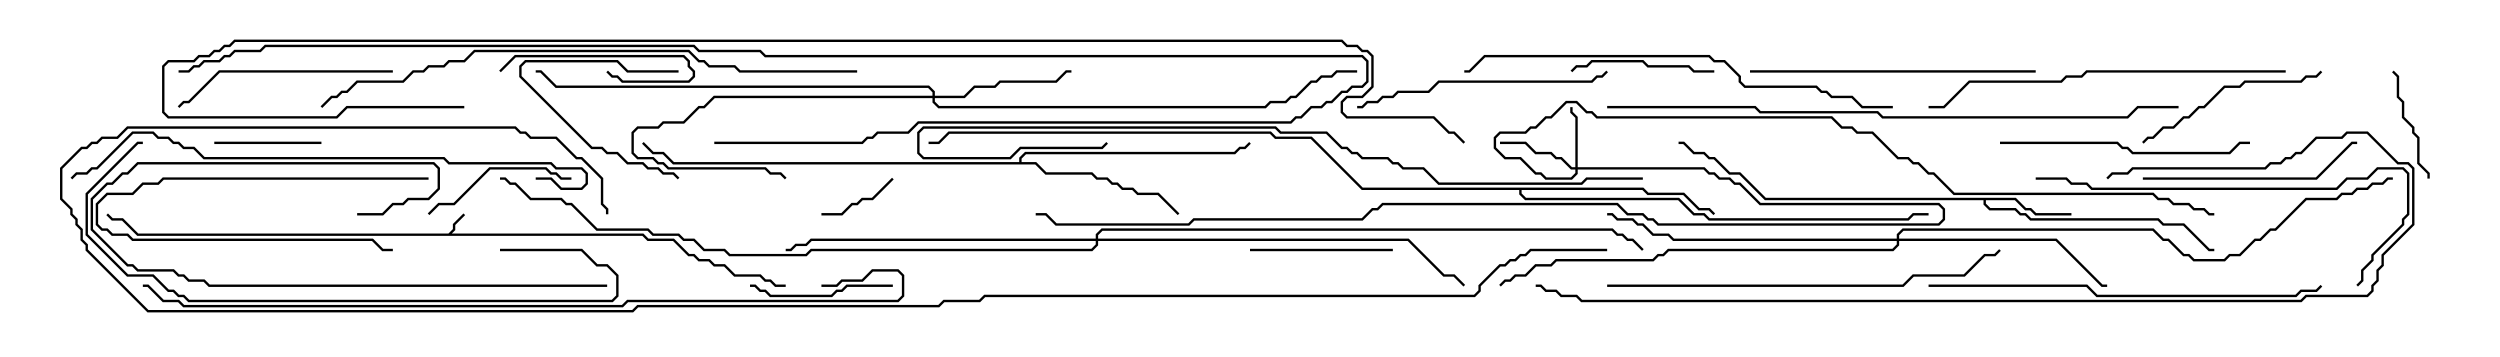 <svg version="1.1" width="105" height="15" xmlns="http://www.w3.org/2000/svg"><path d="M18.836,9.807L19.021,9.622L19.021,9.408L19.465,8.965L19.535,9.035L19.121,9.449L19.121,9.664L18.978,9.807L27.021,9.807L27.235,10.021L28.306,10.021L28.949,10.664L29.164,10.664L29.378,10.879L29.806,10.879L30.021,11.093L30.449,11.093L30.878,11.521L31.949,11.521L32.164,11.736L32.378,11.736L32.592,11.95L33,11.95L33,12.05L32.551,12.05L32.336,11.836L32.122,11.836L31.908,11.621L30.836,11.621L30.408,11.193L29.979,11.193L29.765,10.979L29.336,10.979L29.122,10.764L28.908,10.764L28.265,10.121L27.194,10.121L26.979,9.907L5.765,9.907L5.122,9.264L4.694,9.264L4.465,9.035L4.535,8.965L4.735,9.164L5.164,9.164L5.806,9.807z" stroke="none"/><path d="M84.664,8.307L85.092,8.736L85.306,8.736L85.521,8.95L87,8.95L87,9.05L85.479,9.05L85.265,8.836L85.051,8.836L84.622,8.407L83.407,8.407L83.407,8.551L83.592,8.736L84.664,8.736L84.878,8.95L85.092,8.95L85.306,9.164L90.664,9.164L90.878,9.379L91.735,9.379L92.806,10.45L93,10.45L93,10.55L92.765,10.55L91.694,9.479L90.836,9.479L90.622,9.264L85.265,9.264L85.051,9.05L84.836,9.05L84.622,8.836L83.551,8.836L83.307,8.592L83.307,8.407L74.122,8.407L73.051,7.336L72.622,7.336L71.979,6.693L71.765,6.693L71.551,6.479L71.122,6.479L70.694,6.05L70.5,6.05L70.5,5.95L70.735,5.95L71.164,6.379L71.592,6.379L71.806,6.593L72.021,6.593L72.664,7.236L73.092,7.236L74.164,8.307z" stroke="none"/><path d="M42.807,6.807L42.807,6.622L43.051,6.379L51.836,6.379L52.051,6.164L52.265,6.164L52.465,5.965L52.535,6.035L52.306,6.264L52.092,6.264L51.878,6.479L43.092,6.479L42.907,6.664L42.907,6.807L43.521,6.807L43.949,7.236L45.878,7.236L46.092,7.45L46.521,7.45L46.735,7.664L46.949,7.664L47.164,7.879L47.592,7.879L47.806,8.093L48.664,8.093L49.535,8.965L49.465,9.035L48.622,8.193L47.765,8.193L47.551,7.979L47.122,7.979L46.908,7.764L46.694,7.764L46.479,7.55L46.051,7.55L45.836,7.336L43.908,7.336L43.479,6.907L28.265,6.907L27.836,6.479L27.408,6.479L26.965,6.035L27.035,5.965L27.449,6.379L27.878,6.379L28.306,6.807z" stroke="none"/><path d="M69.021,7.879L69.235,8.093L70.735,8.093L71.378,8.736L71.806,8.736L72.035,8.965L71.965,9.035L71.765,8.836L71.336,8.836L70.694,8.193L69.194,8.193L68.979,7.979L63.907,7.979L63.907,8.122L64.092,8.307L70.521,8.307L71.164,8.95L71.592,8.95L71.806,9.164L80.122,9.164L80.336,8.95L81,8.95L81,9.05L80.378,9.05L80.164,9.264L71.765,9.264L71.551,9.05L71.122,9.05L70.479,8.407L64.051,8.407L63.807,8.164L63.807,7.979L57.194,7.979L55.051,5.836L53.551,5.836L53.336,5.621L39.878,5.621L39.449,6.05L39,6.05L39,5.95L39.408,5.95L39.836,5.521L53.378,5.521L53.592,5.736L55.092,5.736L57.235,7.879z" stroke="none"/><path d="M66.164,7.021L66.164,4.949L65.95,4.735L65.95,4.5L66.05,4.5L66.05,4.694L66.264,4.908L66.264,7.021L71.592,7.021L71.806,7.236L72.021,7.236L72.235,7.45L72.664,7.45L72.878,7.664L73.092,7.664L73.949,8.521L81.449,8.521L81.693,8.765L81.693,9.235L81.449,9.479L69.622,9.479L69.408,9.264L69.194,9.264L68.979,9.05L68.336,9.05L67.908,8.621L58.092,8.621L57.878,8.836L57.664,8.836L57.235,9.264L50.164,9.264L49.949,9.479L44.336,9.479L43.908,9.05L43.5,9.05L43.5,8.95L43.949,8.95L44.378,9.379L49.908,9.379L50.122,9.164L57.194,9.164L57.622,8.736L57.836,8.736L58.051,8.521L67.949,8.521L68.378,8.95L69.021,8.95L69.235,9.164L69.449,9.164L69.664,9.379L81.408,9.379L81.593,9.194L81.593,8.806L81.408,8.621L73.908,8.621L73.051,7.764L72.836,7.764L72.622,7.55L72.194,7.55L71.979,7.336L71.765,7.336L71.551,7.121L66.264,7.121L66.264,7.306L66.021,7.55L64.908,7.55L64.694,7.336L64.479,7.336L63.836,6.693L63.194,6.693L62.736,6.235L62.736,5.765L62.979,5.521L64.051,5.521L64.265,5.307L64.479,5.307L64.908,4.879L65.122,4.879L65.765,4.236L66.235,4.236L66.664,4.664L66.878,4.664L67.092,4.879L76.949,4.879L77.378,5.307L77.806,5.307L78.021,5.521L78.664,5.521L79.735,6.593L80.164,6.593L80.378,6.807L80.592,6.807L81.021,7.236L81.235,7.236L82.092,8.093L90.449,8.093L90.664,8.307L91.092,8.307L91.306,8.521L91.949,8.521L92.164,8.736L92.592,8.736L92.806,8.95L93,8.95L93,9.05L92.765,9.05L92.551,8.836L92.122,8.836L91.908,8.621L91.265,8.621L91.051,8.407L90.622,8.407L90.408,8.193L82.051,8.193L81.194,7.336L80.979,7.336L80.551,6.907L80.336,6.907L80.122,6.693L79.694,6.693L78.622,5.621L77.979,5.621L77.765,5.407L77.336,5.407L76.908,4.979L67.051,4.979L66.836,4.764L66.622,4.764L66.194,4.336L65.806,4.336L65.164,4.979L64.949,4.979L64.521,5.407L64.306,5.407L64.092,5.621L63.021,5.621L62.836,5.806L62.836,6.194L63.235,6.593L63.878,6.593L64.521,7.236L64.735,7.236L64.949,7.45L65.979,7.45L66.164,7.265L66.164,7.121L65.979,7.121L65.551,6.693L65.336,6.693L65.122,6.479L64.479,6.479L64.051,6.05L63,6.05L63,5.95L64.092,5.95L64.521,6.379L65.164,6.379L65.378,6.593L65.592,6.593L66.021,7.021z" stroke="none"/><path d="M39.164,4.021L39.164,3.878L38.979,3.693L23.336,3.693L22.694,3.05L22.5,3.05L22.5,2.95L22.735,2.95L23.378,3.593L39.021,3.593L39.264,3.836L39.264,4.021L40.479,4.021L40.908,3.593L41.765,3.593L41.979,3.379L44.336,3.379L44.765,2.95L45,2.95L45,3.05L44.806,3.05L44.378,3.479L42.021,3.479L41.806,3.693L40.949,3.693L40.521,4.121L39.264,4.121L39.264,4.265L39.449,4.45L53.122,4.45L53.336,4.236L53.979,4.236L54.194,4.021L54.408,4.021L55.051,3.379L55.265,3.379L55.479,3.164L55.908,3.164L56.122,2.95L57,2.95L57,3.05L56.164,3.05L55.949,3.264L55.521,3.264L55.306,3.479L55.092,3.479L54.449,4.121L54.235,4.121L54.021,4.336L53.378,4.336L53.164,4.55L39.408,4.55L39.164,4.306L39.164,4.121L30.021,4.121L29.592,4.55L29.378,4.55L28.735,5.193L27.878,5.193L27.664,5.407L26.806,5.407L26.621,5.592L26.621,6.408L26.806,6.593L27.449,6.593L27.664,6.807L27.878,6.807L28.092,7.021L32.164,7.021L32.378,7.236L32.806,7.236L33.035,7.465L32.965,7.535L32.765,7.336L32.336,7.336L32.122,7.121L28.051,7.121L27.836,6.907L27.622,6.907L27.408,6.693L26.765,6.693L26.521,6.449L26.521,5.551L26.765,5.307L27.622,5.307L27.836,5.093L28.694,5.093L29.336,4.45L29.551,4.45L29.979,4.021z" stroke="none"/><path d="M79.664,10.021L79.664,9.836L79.908,9.593L90.449,9.593L90.878,10.021L91.092,10.021L91.735,10.664L91.949,10.664L92.164,10.879L93.408,10.879L93.622,10.664L94.051,10.664L94.694,10.021L94.908,10.021L95.336,9.593L95.551,9.593L96.836,8.307L98.122,8.307L98.336,8.093L98.765,8.093L98.979,7.879L99.408,7.879L99.622,7.664L100.051,7.664L100.265,7.45L100.5,7.45L100.5,7.55L100.306,7.55L100.092,7.764L99.664,7.764L99.449,7.979L99.021,7.979L98.806,8.193L98.378,8.193L98.164,8.407L96.878,8.407L95.592,9.693L95.378,9.693L94.949,10.121L94.735,10.121L94.092,10.764L93.664,10.764L93.449,10.979L92.122,10.979L91.908,10.764L91.694,10.764L91.051,10.121L90.836,10.121L90.408,9.693L79.949,9.693L79.764,9.878L79.764,10.021L86.378,10.021L88.306,11.95L88.5,11.95L88.5,12.05L88.265,12.05L86.336,10.121L79.764,10.121L79.764,10.306L79.521,10.55L70.092,10.55L69.878,10.764L69.664,10.764L69.449,10.979L65.378,10.979L65.164,11.193L64.521,11.193L64.092,11.621L63.664,11.621L63.449,11.836L63.235,11.836L63.035,12.035L62.965,11.965L63.194,11.736L63.408,11.736L63.622,11.521L64.051,11.521L64.479,11.093L65.122,11.093L65.336,10.879L69.408,10.879L69.622,10.664L69.836,10.664L70.051,10.45L79.479,10.45L79.664,10.265L79.664,10.121L70.265,10.121L70.051,9.907L69.408,9.907L68.979,9.479L68.765,9.479L68.551,9.264L67.908,9.264L67.694,9.05L67.5,9.05L67.5,8.95L67.735,8.95L67.949,9.164L68.592,9.164L68.806,9.379L69.021,9.379L69.449,9.807L70.092,9.807L70.306,10.021z" stroke="none"/><path d="M46.021,10.021L46.021,9.836L46.265,9.593L67.735,9.593L67.949,9.807L68.164,9.807L68.378,10.021L68.592,10.021L69.035,10.465L68.965,10.535L68.551,10.121L68.336,10.121L68.122,9.907L67.908,9.907L67.694,9.693L46.306,9.693L46.121,9.878L46.121,10.021L59.164,10.021L60.664,11.521L61.092,11.521L61.535,11.965L61.465,12.035L61.051,11.621L60.622,11.621L59.122,10.121L46.121,10.121L46.121,10.306L45.878,10.55L34.092,10.55L33.878,10.764L30.622,10.764L30.408,10.55L29.551,10.55L29.122,10.121L28.694,10.121L28.479,9.907L27.408,9.907L27.194,9.693L25.051,9.693L23.979,8.621L23.765,8.621L23.551,8.407L22.265,8.407L21.622,7.764L21.408,7.764L21.194,7.55L21,7.55L21,7.45L21.235,7.45L21.449,7.664L21.664,7.664L22.306,8.307L23.592,8.307L23.806,8.521L24.021,8.521L25.092,9.593L27.235,9.593L27.449,9.807L28.521,9.807L28.735,10.021L29.164,10.021L29.592,10.45L30.449,10.45L30.664,10.664L33.836,10.664L34.051,10.45L45.836,10.45L46.021,10.265L46.021,10.121L34.092,10.121L33.878,10.336L33.449,10.336L33.235,10.55L33,10.55L33,10.45L33.194,10.45L33.408,10.236L33.836,10.236L34.051,10.021z" stroke="none"/><path d="M37.465,7.465L37.535,7.535L36.664,8.407L36.235,8.407L36.021,8.621L35.806,8.621L35.378,9.05L34.5,9.05L34.5,8.95L35.336,8.95L35.765,8.521L35.979,8.521L36.194,8.307L36.622,8.307z" stroke="none"/><path d="M18,7.45L18,7.55L6.878,7.55L6.664,7.764L6.021,7.764L5.592,8.193L4.521,8.193L4.121,8.592L4.121,9.408L4.306,9.593L4.521,9.593L4.735,9.807L5.378,9.807L5.592,10.021L15.664,10.021L16.092,10.45L16.5,10.45L16.5,10.55L16.051,10.55L15.622,10.121L5.551,10.121L5.336,9.907L4.694,9.907L4.479,9.693L4.265,9.693L4.021,9.449L4.021,8.551L4.479,8.093L5.551,8.093L5.979,7.664L6.622,7.664L6.836,7.45z" stroke="none"/><path d="M28.5,2.95L28.5,3.05L26.336,3.05L25.908,2.621L22.092,2.621L21.907,2.806L21.907,3.194L24.878,6.164L25.306,6.164L25.521,6.379L25.949,6.379L26.378,6.807L27.021,6.807L27.235,7.021L27.664,7.021L27.878,7.236L28.306,7.236L28.535,7.465L28.465,7.535L28.265,7.336L27.836,7.336L27.622,7.121L27.194,7.121L26.979,6.907L26.336,6.907L25.908,6.479L25.479,6.479L25.265,6.264L24.836,6.264L21.807,3.235L21.807,2.765L22.051,2.521L25.949,2.521L26.378,2.95z" stroke="none"/><path d="M9,6.05L9,5.95L13.5,5.95L13.5,6.05z" stroke="none"/><path d="M21.035,3.035L20.965,2.965L21.622,2.307L28.735,2.307L28.979,2.551L28.979,2.765L29.193,2.979L29.193,3.235L28.949,3.479L26.122,3.479L25.908,3.264L25.694,3.264L25.465,3.035L25.535,2.965L25.735,3.164L25.949,3.164L26.164,3.379L28.908,3.379L29.093,3.194L29.093,3.021L28.879,2.806L28.879,2.592L28.694,2.407L21.664,2.407z" stroke="none"/><path d="M100.465,3.035L100.535,2.965L100.764,3.194L100.764,4.051L100.979,4.265L100.979,4.908L101.407,5.336L101.407,5.551L101.621,5.765L101.621,6.836L102.05,7.265L102.05,7.5L101.95,7.5L101.95,7.306L101.521,6.878L101.521,5.806L101.307,5.592L101.307,5.378L100.879,4.949L100.879,4.306L100.664,4.092L100.664,3.235z" stroke="none"/><path d="M58.5,10.45L58.5,10.55L52.5,10.55L52.5,10.45z" stroke="none"/><path d="M37.5,11.95L37.5,12.05L35.592,12.05L35.378,12.264L35.164,12.264L34.949,12.479L32.336,12.479L32.122,12.264L31.908,12.264L31.694,12.05L31.5,12.05L31.5,11.95L31.735,11.95L31.949,12.164L32.164,12.164L32.378,12.379L34.908,12.379L35.122,12.164L35.336,12.164L35.551,11.95z" stroke="none"/><path d="M66.035,3.035L65.965,2.965L66.194,2.736L66.622,2.736L66.836,2.521L69.021,2.521L69.235,2.736L70.949,2.736L71.164,2.95L72,2.95L72,3.05L71.122,3.05L70.908,2.836L69.194,2.836L68.979,2.621L66.878,2.621L66.664,2.836L66.235,2.836z" stroke="none"/><path d="M24,7.45L24,7.55L23.551,7.55L23.336,7.336L23.122,7.336L22.908,7.121L20.592,7.121L19.092,8.621L18.449,8.621L18.035,9.035L17.965,8.965L18.408,8.521L19.051,8.521L20.551,7.021L22.949,7.021L23.164,7.236L23.378,7.236L23.592,7.45z" stroke="none"/><path d="M97.465,2.965L97.535,3.035L97.306,3.264L96.878,3.264L96.664,3.479L94.306,3.479L94.092,3.693L93.449,3.693L92.592,4.55L92.378,4.55L91.949,4.979L91.735,4.979L91.306,5.407L90.878,5.407L90.449,5.836L90.235,5.836L90.035,6.035L89.965,5.965L90.194,5.736L90.408,5.736L90.836,5.307L91.265,5.307L91.694,4.879L91.908,4.879L92.336,4.45L92.551,4.45L93.408,3.593L94.051,3.593L94.265,3.379L96.622,3.379L96.836,3.164L97.265,3.164z" stroke="none"/><path d="M90,7.55L90,7.45L97.265,7.45L98.765,5.95L99,5.95L99,6.05L98.806,6.05L97.306,7.55z" stroke="none"/><path d="M16.5,2.95L16.5,3.05L9.235,3.05L7.949,4.336L7.735,4.336L7.535,4.535L7.465,4.465L7.694,4.236L7.908,4.236L9.194,2.95z" stroke="none"/><path d="M84,6.05L84,5.95L88.949,5.95L89.164,6.164L89.378,6.164L89.592,6.379L93.622,6.379L94.051,5.95L94.5,5.95L94.5,6.05L94.092,6.05L93.664,6.479L89.551,6.479L89.336,6.264L89.122,6.264L88.908,6.05z" stroke="none"/><path d="M67.465,2.965L67.535,3.035L67.306,3.264L67.092,3.264L66.878,3.479L60.449,3.479L60.021,3.907L58.735,3.907L58.521,4.121L58.092,4.121L57.878,4.336L57.449,4.336L57.235,4.55L57,4.55L57,4.45L57.194,4.45L57.408,4.236L57.836,4.236L58.051,4.021L58.479,4.021L58.694,3.807L59.979,3.807L60.408,3.379L66.836,3.379L67.051,3.164L67.265,3.164z" stroke="none"/><path d="M15,9.05L15,8.95L16.051,8.95L16.479,8.521L16.908,8.521L17.122,8.307L17.979,8.307L18.379,7.908L18.379,7.092L18.194,6.907L5.806,6.907L5.378,7.336L5.164,7.336L4.735,7.764L4.521,7.764L3.907,8.378L3.907,9.622L5.378,11.093L5.592,11.093L5.806,11.307L7.306,11.307L7.521,11.521L7.735,11.521L7.949,11.736L8.592,11.736L8.806,11.95L25.5,11.95L25.5,12.05L8.765,12.05L8.551,11.836L7.908,11.836L7.694,11.621L7.479,11.621L7.265,11.407L5.765,11.407L5.551,11.193L5.336,11.193L3.807,9.664L3.807,8.336L4.479,7.664L4.694,7.664L5.122,7.236L5.336,7.236L5.765,6.807L18.235,6.807L18.479,7.051L18.479,7.949L18.021,8.407L17.164,8.407L16.949,8.621L16.521,8.621L16.092,9.05z" stroke="none"/><path d="M73.5,3.05L73.5,2.95L85.5,2.95L85.5,3.05z" stroke="none"/><path d="M85.5,7.55L85.5,7.45L86.806,7.45L87.021,7.664L87.664,7.664L87.878,7.879L98.122,7.879L98.551,7.45L99.408,7.45L99.836,7.021L100.949,7.021L101.193,7.265L101.193,9.021L100.979,9.235L100.979,9.449L99.693,10.735L99.693,10.949L99.264,11.378L99.264,11.806L99.035,12.035L98.965,11.965L99.164,11.765L99.164,11.336L99.593,10.908L99.593,10.694L100.879,9.408L100.879,9.194L101.093,8.979L101.093,7.306L100.908,7.121L99.878,7.121L99.449,7.55L98.592,7.55L98.164,7.979L87.836,7.979L87.622,7.764L86.979,7.764L86.765,7.55z" stroke="none"/><path d="M96,2.95L96,3.05L87.664,3.05L87.449,3.264L86.806,3.264L86.592,3.479L82.735,3.479L81.664,4.55L81,4.55L81,4.45L81.622,4.45L82.694,3.379L86.551,3.379L86.765,3.164L87.408,3.164L87.622,2.95z" stroke="none"/><path d="M21,10.55L21,10.45L24.449,10.45L25.092,11.093L25.521,11.093L25.979,11.551L25.979,12.449L25.735,12.693L7.908,12.693L7.694,12.479L7.479,12.479L7.265,12.264L7.051,12.264L6.408,11.621L5.336,11.621L3.593,9.878L3.593,8.122L5.765,5.95L6,5.95L6,6.05L5.806,6.05L3.693,8.164L3.693,9.836L5.378,11.521L6.449,11.521L7.092,12.164L7.306,12.164L7.521,12.379L7.735,12.379L7.949,12.593L25.694,12.593L25.879,12.408L25.879,11.592L25.479,11.193L25.051,11.193L24.408,10.55z" stroke="none"/><path d="M81,12.05L81,11.95L87.664,11.95L88.092,12.379L96.408,12.379L96.622,12.164L97.265,12.164L97.465,11.965L97.535,12.035L97.306,12.264L96.664,12.264L96.449,12.479L88.051,12.479L87.622,12.05z" stroke="none"/><path d="M67.5,12.05L67.5,11.95L79.908,11.95L80.336,11.521L82.479,11.521L83.336,10.664L83.765,10.664L83.965,10.465L84.035,10.535L83.806,10.764L83.378,10.764L82.521,11.621L80.378,11.621L79.949,12.05z" stroke="none"/><path d="M79.5,4.45L79.5,4.55L78.194,4.55L77.765,4.121L76.908,4.121L76.694,3.907L76.479,3.907L76.265,3.693L73.265,3.693L73.021,3.449L73.021,3.235L72.408,2.621L71.979,2.621L71.765,2.407L62.378,2.407L61.735,3.05L61.5,3.05L61.5,2.95L61.694,2.95L62.336,2.307L71.806,2.307L72.021,2.521L72.449,2.521L73.121,3.194L73.121,3.408L73.306,3.593L76.306,3.593L76.521,3.807L76.735,3.807L76.949,4.021L77.806,4.021L78.235,4.45z" stroke="none"/><path d="M22.5,7.55L22.5,7.45L23.164,7.45L23.592,7.879L24.408,7.879L24.593,7.694L24.593,7.306L24.408,7.121L23.336,7.121L23.122,6.907L18.836,6.907L18.622,6.693L8.551,6.693L8.122,6.264L7.694,6.264L7.479,6.05L7.265,6.05L7.051,5.836L6.622,5.836L6.408,5.621L5.592,5.621L4.092,7.121L3.878,7.121L3.664,7.336L3.235,7.336L3.035,7.535L2.965,7.465L3.194,7.236L3.622,7.236L3.836,7.021L4.051,7.021L5.551,5.521L6.449,5.521L6.664,5.736L7.092,5.736L7.306,5.95L7.521,5.95L7.735,6.164L8.164,6.164L8.592,6.593L18.664,6.593L18.878,6.807L23.164,6.807L23.378,7.021L24.449,7.021L24.693,7.265L24.693,7.735L24.449,7.979L23.551,7.979L23.122,7.55z" stroke="none"/><path d="M36,2.95L36,3.05L31.051,3.05L30.836,2.836L29.765,2.836L29.551,2.621L29.336,2.621L28.908,2.193L19.949,2.193L19.521,2.621L18.878,2.621L18.664,2.836L18.021,2.836L17.806,3.05L17.378,3.05L16.949,3.479L15.021,3.479L14.592,3.907L14.378,3.907L14.164,4.121L13.949,4.121L13.535,4.535L13.465,4.465L13.908,4.021L14.122,4.021L14.336,3.807L14.551,3.807L14.979,3.379L16.908,3.379L17.336,2.95L17.765,2.95L17.979,2.736L18.622,2.736L18.836,2.521L19.479,2.521L19.908,2.093L28.949,2.093L29.378,2.521L29.592,2.521L29.806,2.736L30.878,2.736L31.092,2.95z" stroke="none"/><path d="M69,7.45L69,7.55L66.664,7.55L66.449,7.764L60.408,7.764L59.765,7.121L58.908,7.121L58.694,6.907L58.479,6.907L58.265,6.693L57.194,6.693L56.979,6.479L56.765,6.479L56.551,6.264L56.336,6.264L55.694,5.621L53.765,5.621L53.551,5.407L38.806,5.407L38.621,5.592L38.621,6.408L38.806,6.593L42.408,6.593L42.836,6.164L46.265,6.164L46.465,5.965L46.535,6.035L46.306,6.264L42.878,6.264L42.449,6.693L38.765,6.693L38.521,6.449L38.521,5.551L38.765,5.307L53.592,5.307L53.806,5.521L55.735,5.521L56.378,6.164L56.592,6.164L56.806,6.379L57.021,6.379L57.235,6.593L58.306,6.593L58.521,6.807L58.735,6.807L58.949,7.021L59.806,7.021L60.449,7.664L66.408,7.664L66.622,7.45z" stroke="none"/><path d="M30,6.05L30,5.95L36.194,5.95L36.408,5.736L36.622,5.736L36.836,5.521L38.122,5.521L38.551,5.093L54.194,5.093L54.408,4.879L54.622,4.879L55.051,4.45L55.479,4.45L55.694,4.236L55.908,4.236L56.336,3.807L56.551,3.807L56.765,3.593L57.194,3.593L57.379,3.408L57.379,2.592L57.194,2.407L32.122,2.407L31.908,2.193L29.336,2.193L29.122,1.979L11.164,1.979L10.949,2.193L9.878,2.193L9.664,2.407L9.449,2.407L9.235,2.621L8.592,2.621L8.378,2.836L8.164,2.836L7.949,3.05L7.5,3.05L7.5,2.95L7.908,2.95L8.122,2.736L8.336,2.736L8.551,2.521L9.194,2.521L9.408,2.307L9.622,2.307L9.836,2.093L10.908,2.093L11.122,1.879L29.164,1.879L29.378,2.093L31.949,2.093L32.164,2.307L57.235,2.307L57.479,2.551L57.479,3.449L57.235,3.693L56.806,3.693L56.592,3.907L56.378,3.907L55.949,4.336L55.735,4.336L55.521,4.55L55.092,4.55L54.664,4.979L54.449,4.979L54.235,5.193L38.592,5.193L38.164,5.621L36.878,5.621L36.664,5.836L36.449,5.836L36.235,6.05z" stroke="none"/><path d="M67.5,4.55L67.5,4.45L73.735,4.45L73.949,4.664L78.878,4.664L79.092,4.879L89.336,4.879L89.765,4.45L91.5,4.45L91.5,4.55L89.806,4.55L89.378,4.979L79.051,4.979L78.836,4.764L73.908,4.764L73.694,4.55z" stroke="none"/><path d="M88.535,7.535L88.465,7.465L88.694,7.236L89.336,7.236L89.551,7.021L95.122,7.021L95.336,6.807L95.765,6.807L95.979,6.593L96.194,6.593L96.408,6.379L96.622,6.379L97.265,5.736L98.336,5.736L98.551,5.521L99.449,5.521L100.735,6.807L101.164,6.807L101.407,7.051L101.407,9.449L100.121,10.735L100.121,11.164L99.907,11.378L99.907,11.806L99.693,12.021L99.693,12.235L99.449,12.479L96.878,12.479L96.664,12.693L66.408,12.693L66.194,12.479L65.551,12.479L65.336,12.264L64.908,12.264L64.694,12.05L64.5,12.05L64.5,11.95L64.735,11.95L64.949,12.164L65.378,12.164L65.592,12.379L66.235,12.379L66.449,12.593L96.622,12.593L96.836,12.379L99.408,12.379L99.593,12.194L99.593,11.979L99.807,11.765L99.807,11.336L100.021,11.122L100.021,10.694L101.307,9.408L101.307,7.092L101.122,6.907L100.694,6.907L99.408,5.621L98.592,5.621L98.378,5.836L97.306,5.836L96.664,6.479L96.449,6.479L96.235,6.693L96.021,6.693L95.806,6.907L95.378,6.907L95.164,7.121L89.592,7.121L89.378,7.336L88.735,7.336z" stroke="none"/><path d="M34.5,12.05L34.5,11.95L35.122,11.95L35.336,11.736L36.194,11.736L36.622,11.307L37.735,11.307L37.979,11.551L37.979,12.449L37.735,12.693L26.378,12.693L26.164,12.907L7.694,12.907L7.479,12.693L6.836,12.693L6.194,12.05L6,12.05L6,11.95L6.235,11.95L6.878,12.593L7.521,12.593L7.735,12.807L26.122,12.807L26.336,12.593L37.694,12.593L37.879,12.408L37.879,11.592L37.694,11.407L36.664,11.407L36.235,11.836L35.378,11.836L35.164,12.05z" stroke="none"/><path d="M67.5,10.45L67.5,10.55L64.306,10.55L64.092,10.764L63.878,10.764L63.664,10.979L63.449,10.979L63.235,11.193L63.021,11.193L62.193,12.021L62.193,12.235L61.949,12.479L41.378,12.479L41.164,12.693L39.664,12.693L39.449,12.907L26.806,12.907L26.592,13.121L6.194,13.121L3.593,10.521L3.593,10.306L3.379,10.092L3.379,9.664L3.164,9.449L3.164,9.235L2.95,9.021L2.95,8.806L2.521,8.378L2.521,7.051L3.408,6.164L3.622,6.164L3.836,5.95L4.051,5.95L4.265,5.736L4.908,5.736L5.336,5.307L21.664,5.307L21.878,5.521L22.092,5.521L22.306,5.736L23.378,5.736L24.235,6.593L24.449,6.593L25.336,7.479L25.336,8.551L25.55,8.765L25.55,9L25.45,9L25.45,8.806L25.236,8.592L25.236,7.521L24.408,6.693L24.194,6.693L23.336,5.836L22.265,5.836L22.051,5.621L21.836,5.621L21.622,5.407L5.378,5.407L4.949,5.836L4.306,5.836L4.092,6.05L3.878,6.05L3.664,6.264L3.449,6.264L2.621,7.092L2.621,8.336L3.05,8.765L3.05,8.979L3.264,9.194L3.264,9.408L3.479,9.622L3.479,10.051L3.693,10.265L3.693,10.479L6.235,13.021L26.551,13.021L26.765,12.807L39.408,12.807L39.622,12.593L41.122,12.593L41.336,12.379L61.908,12.379L62.093,12.194L62.093,11.979L62.979,11.093L63.194,11.093L63.408,10.879L63.622,10.879L63.836,10.664L64.051,10.664L64.265,10.45z" stroke="none"/><path d="M19.5,4.45L19.5,4.55L14.592,4.55L14.164,4.979L7.051,4.979L6.807,4.735L6.807,2.765L7.051,2.521L8.122,2.521L8.336,2.307L8.765,2.307L8.979,2.093L9.194,2.093L9.408,1.879L9.622,1.879L9.836,1.664L56.378,1.664L56.592,1.879L57.021,1.879L57.235,2.093L57.449,2.093L57.693,2.336L57.693,3.664L57.235,4.121L56.592,4.121L56.407,4.306L56.407,4.694L56.592,4.879L60.235,4.879L60.878,5.521L61.092,5.521L61.535,5.965L61.465,6.035L61.051,5.621L60.836,5.621L60.194,4.979L56.551,4.979L56.307,4.735L56.307,4.265L56.551,4.021L57.194,4.021L57.593,3.622L57.593,2.378L57.408,2.193L57.194,2.193L56.979,1.979L56.551,1.979L56.336,1.764L9.878,1.764L9.664,1.979L9.449,1.979L9.235,2.193L9.021,2.193L8.806,2.407L8.378,2.407L8.164,2.621L7.092,2.621L6.907,2.806L6.907,4.694L7.092,4.879L14.122,4.879L14.551,4.45z" stroke="none"/></svg>